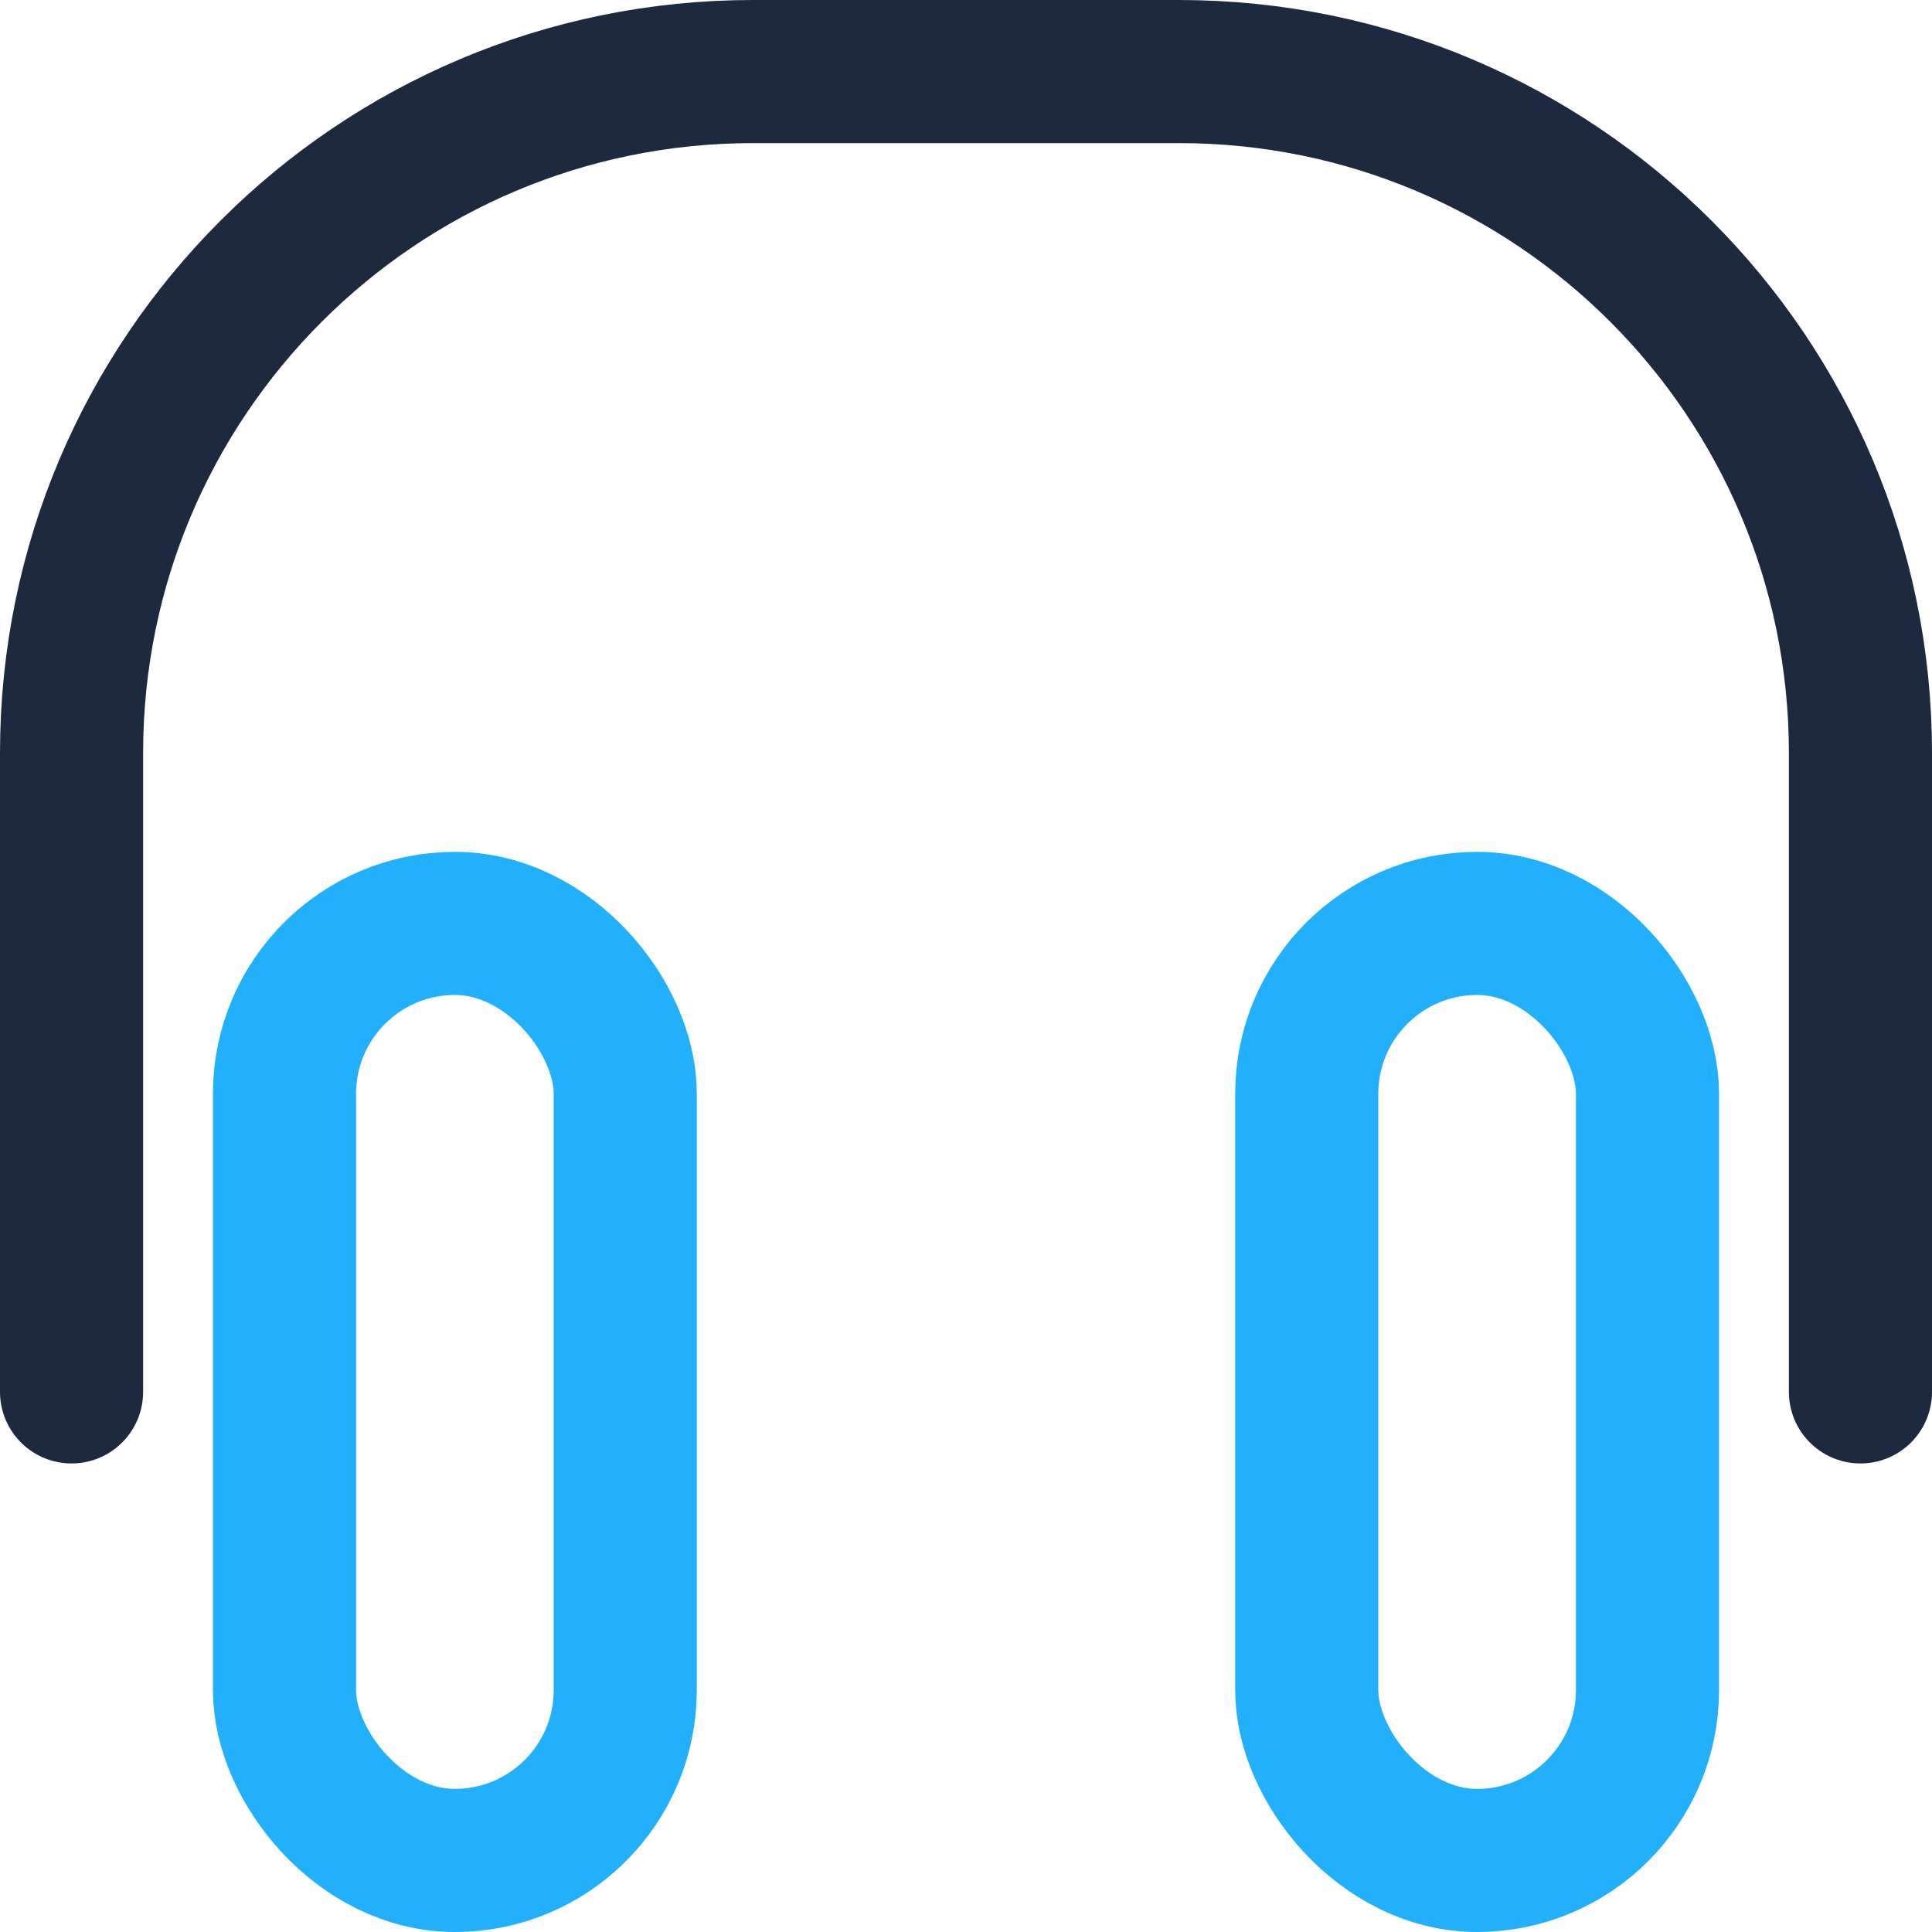 <svg width="27" height="27" viewBox="0 0 27 27" fill="none" xmlns="http://www.w3.org/2000/svg">
<path d="M1 19.452V10.524C1 5.264 5.264 1 10.524 1H16.476C21.736 1 26 5.264 26 10.524V19.452" stroke="#1D293F" stroke-width="2" stroke-linecap="round" stroke-linejoin="round"/>
<rect x="3.976" y="12.905" width="4.762" height="13.095" rx="2.381" stroke="#22B0FC" stroke-width="2" stroke-linecap="round" stroke-linejoin="round"/>
<rect x="18.262" y="12.905" width="4.762" height="13.095" rx="2.381" stroke="#22B0FC" stroke-width="2" stroke-linecap="round" stroke-linejoin="round"/>
</svg>
